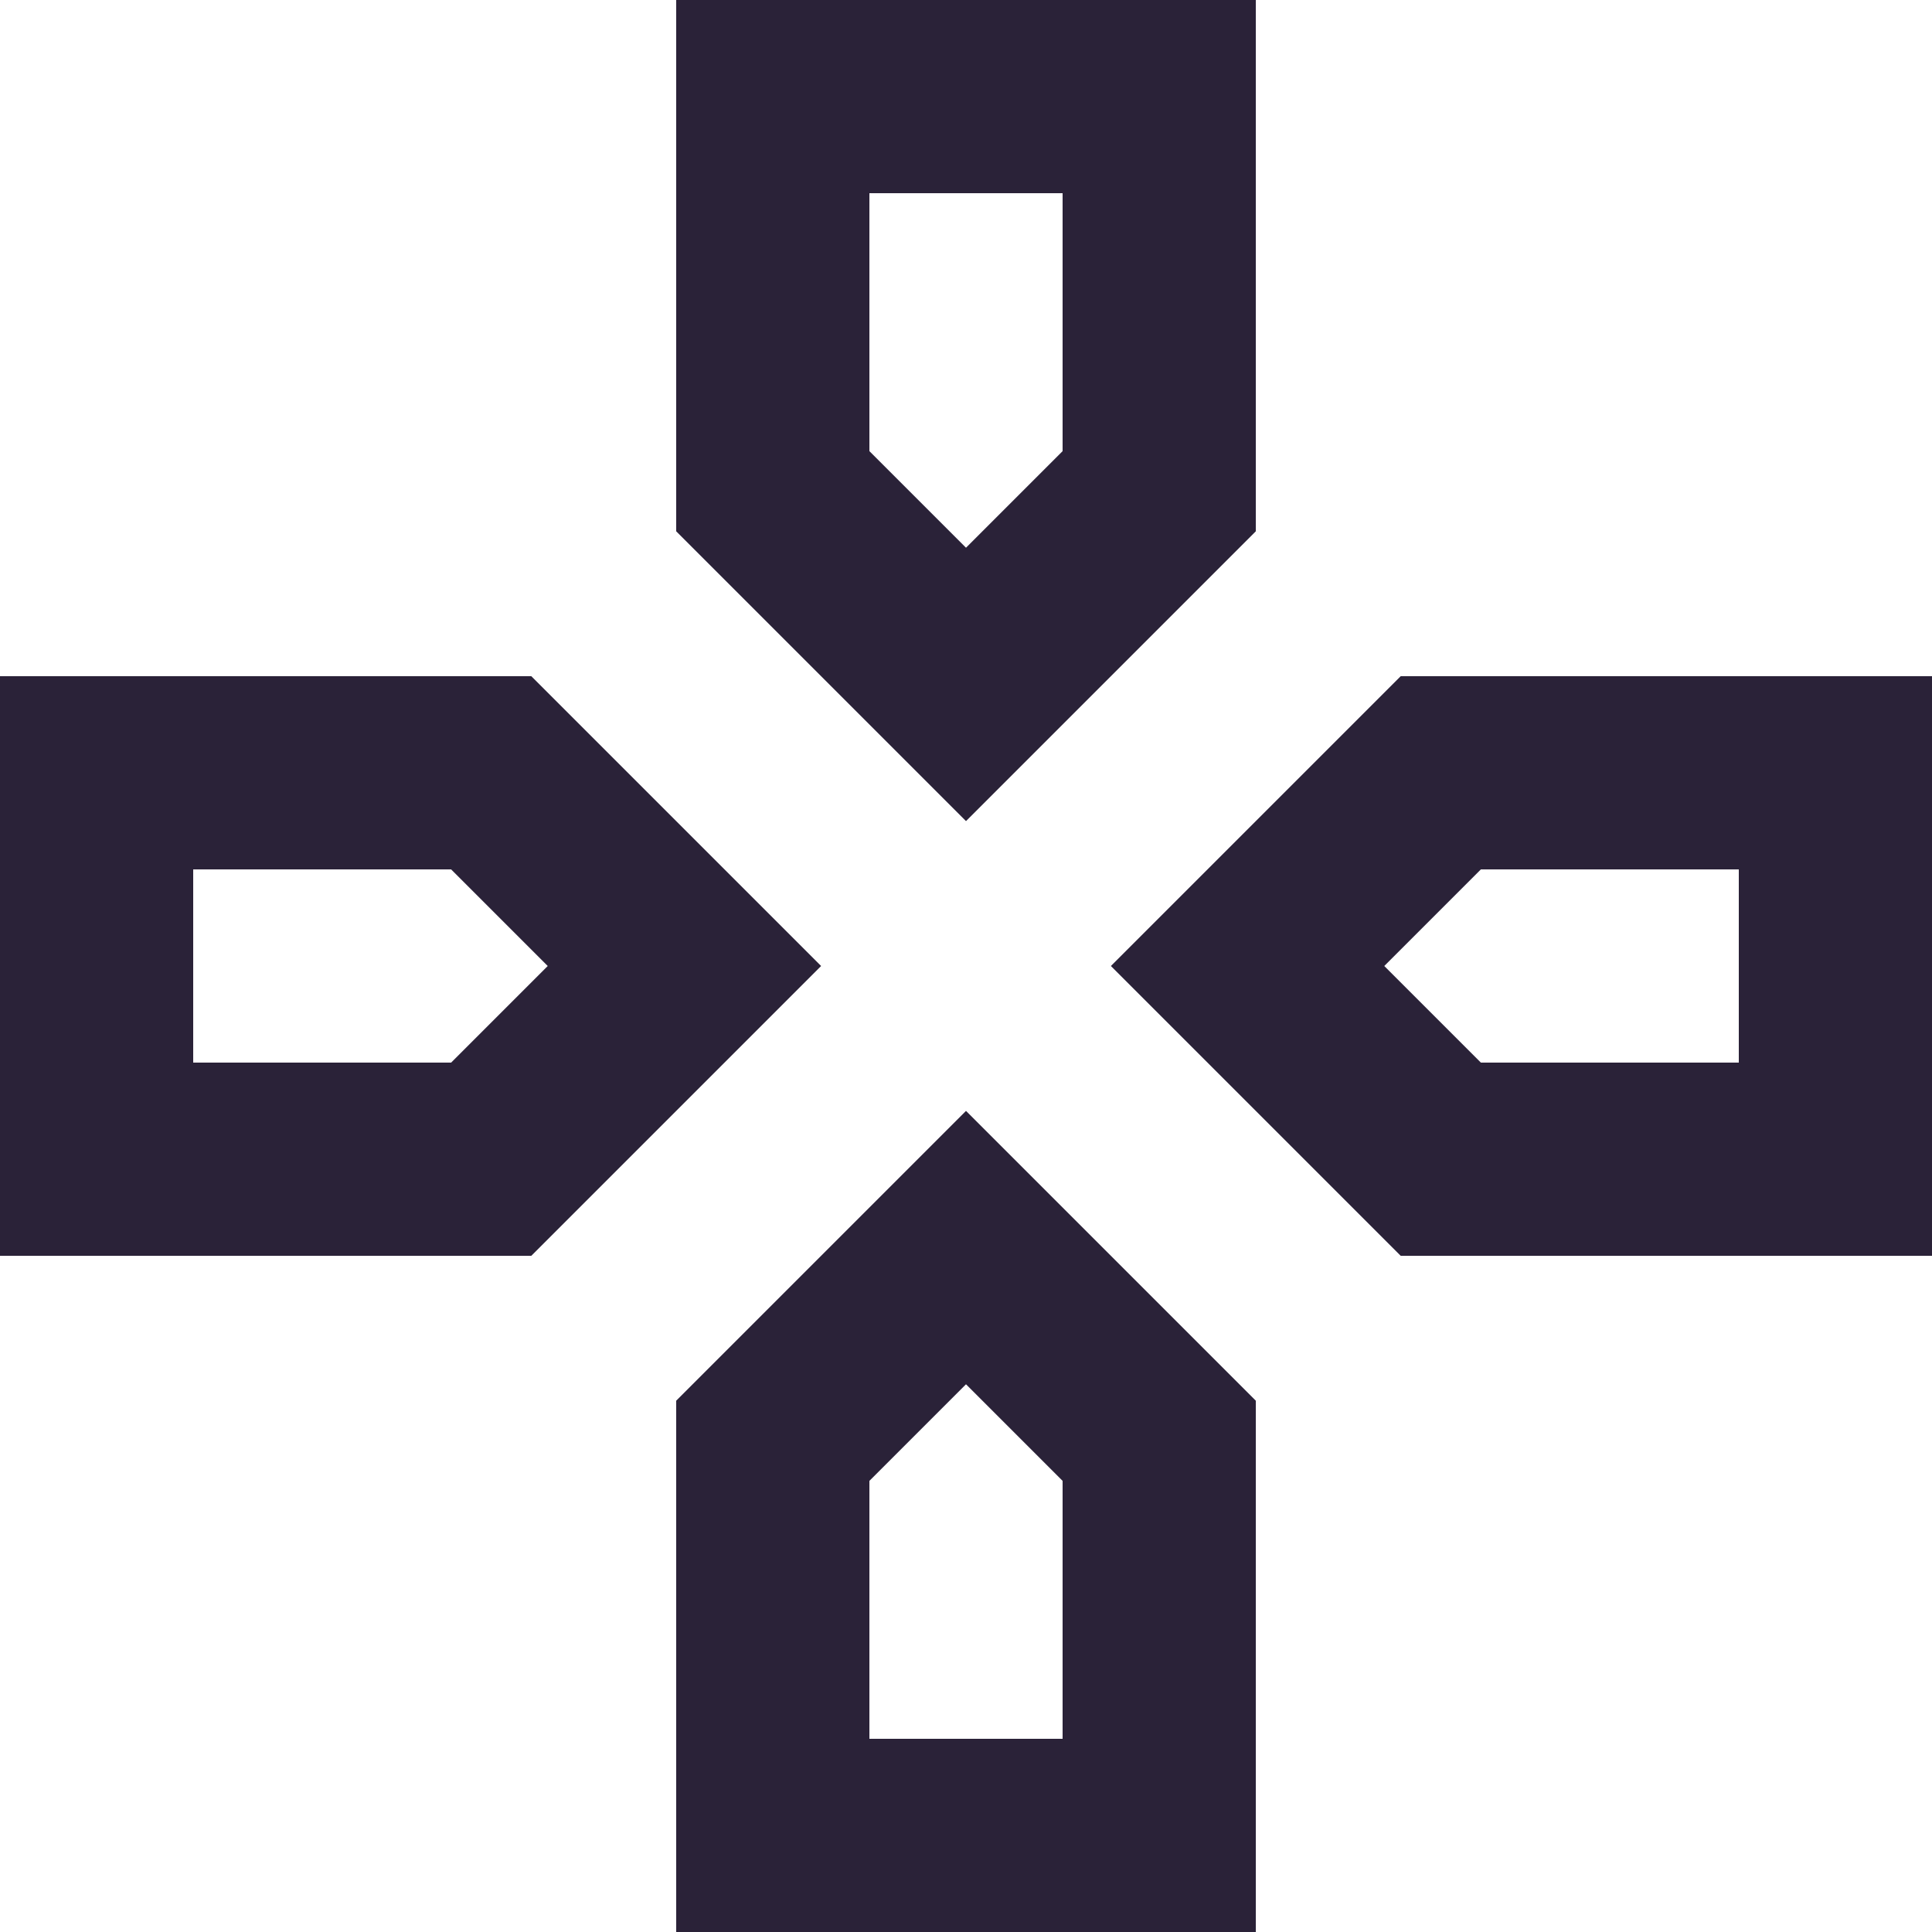 <svg xmlns="http://www.w3.org/2000/svg" fill="none" viewBox="0 0 28 28">
  <path fill="#2A2238" d="M15.4 2.8v3.738l-1.4 1.4-1.4-1.4V2.8h2.8Zm9.8 9.8v2.8h-3.738l-1.4-1.4 1.4-1.4H25.2Zm-18.662 0 1.4 1.4-1.4 1.4H2.8v-2.8h3.738ZM14 20.062l1.4 1.4V25.2h-2.8v-3.738l1.4-1.4ZM18.2 0H9.8v7.7l4.2 4.2 4.2-4.2V0ZM28 9.8h-7.7L16.1 14l4.2 4.2H28V9.8Zm-20.3 0H0v8.4h7.7l4.2-4.2-4.2-4.2Zm6.3 6.3-4.2 4.2V28h8.4v-7.7L14 16.1Z"/>
</svg>

